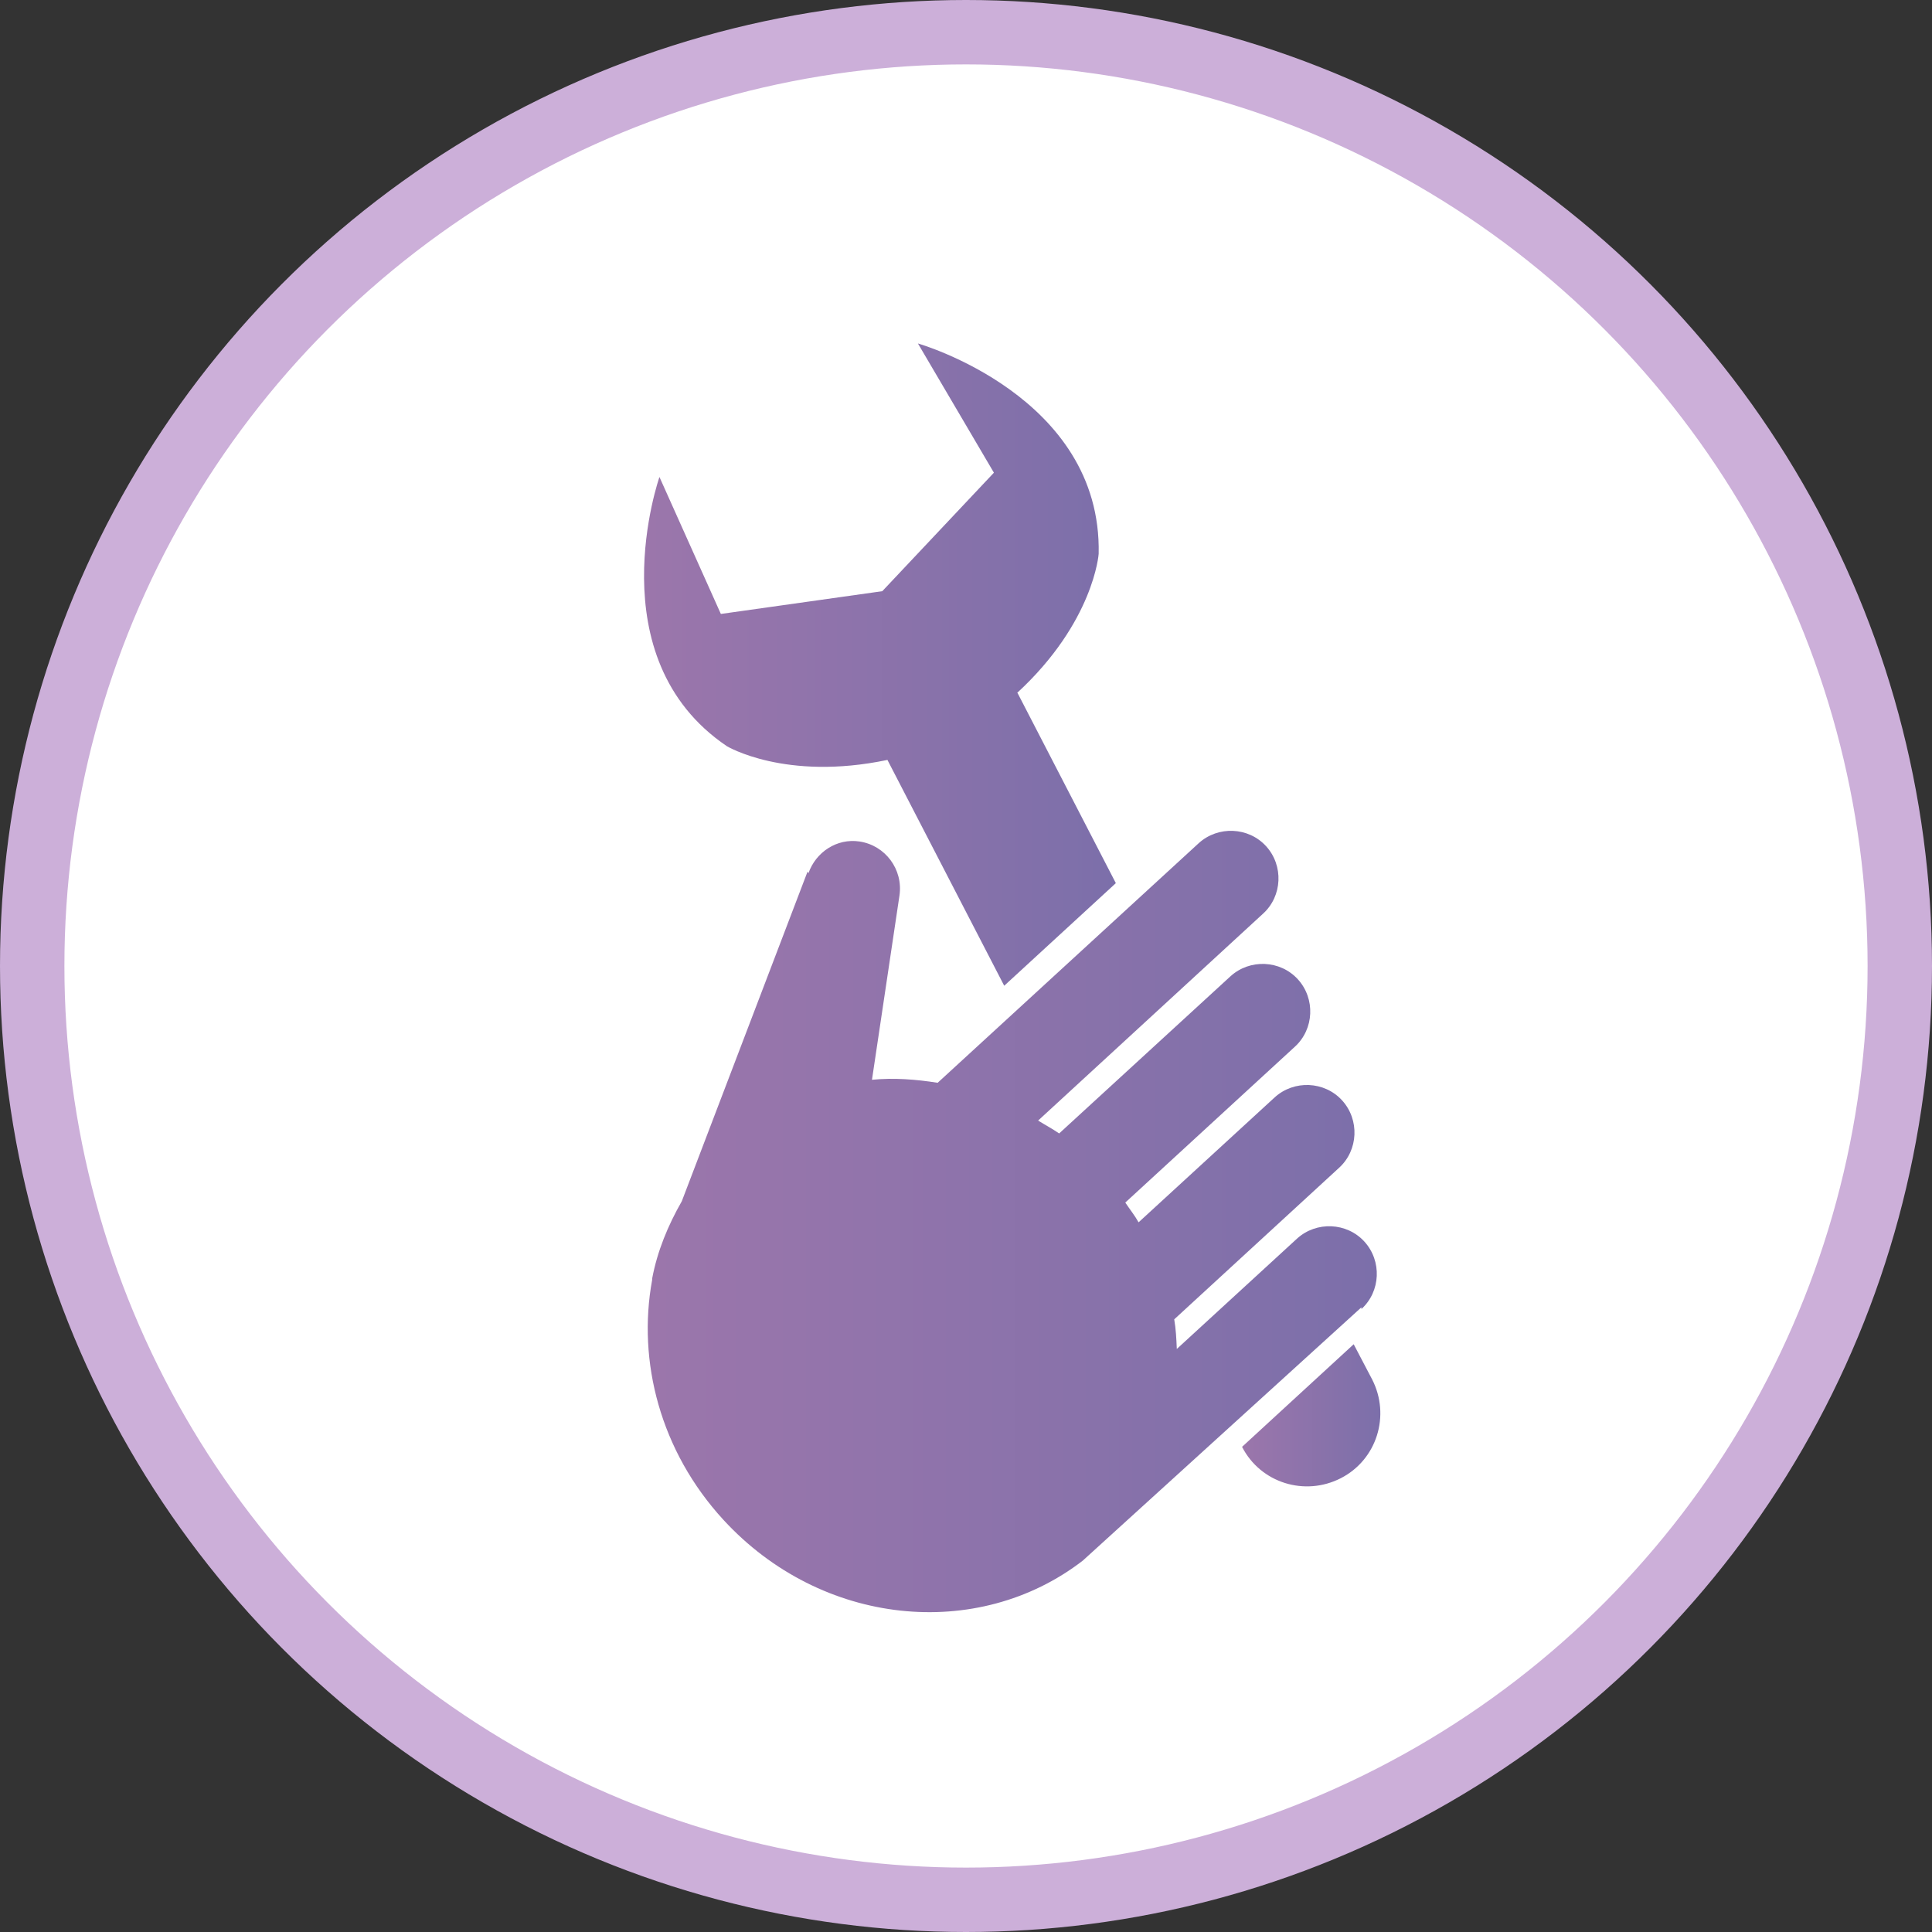 <svg width="45" height="45" viewBox="0 0 45 45" fill="none" xmlns="http://www.w3.org/2000/svg">
<rect x="0" y="0" width="45" height="45" fill="#333333" stroke="none"/>
<circle cx="22.5" cy="22.5" r="21.75" fill="white" stroke="#CCAFD9" stroke-width="1.5"/>
<g clip-path="url(#clip0_3639_3233)">
<path d="M31.71 30.49C32.16 30.08 32.19 29.37 31.78 28.92C31.37 28.47 30.66 28.44 30.21 28.85L27.41 31.42C27.4 31.19 27.39 30.96 27.35 30.73L31.19 27.2C31.64 26.79 31.67 26.08 31.26 25.63C30.85 25.18 30.14 25.15 29.69 25.56L26.52 28.47C26.43 28.31 26.31 28.16 26.21 28.01L30.16 24.38C30.61 23.97 30.64 23.26 30.23 22.81C29.82 22.36 29.11 22.33 28.66 22.74L24.67 26.4C24.51 26.29 24.34 26.2 24.18 26.1L29.42 21.28C29.87 20.87 29.9 20.16 29.49 19.71C29.08 19.26 28.37 19.23 27.92 19.64L21.84 25.22C21.33 25.14 20.82 25.1 20.31 25.15L20.95 20.86C21.04 20.25 20.62 19.69 20.02 19.6C19.49 19.52 19 19.85 18.83 20.34L18.81 20.3L15.88 27.98C15.56 28.54 15.31 29.14 15.19 29.78V29.81C14.84 31.71 15.38 33.8 16.85 35.4C19.13 37.88 22.77 38.24 25.22 36.35L31.71 30.45V30.49Z" fill="url(#paint0_linear_3639_3233)"/>
<path d="M23.69 16.14C25.48 14.49 25.59 12.9 25.59 12.9C25.67 9.22 21.38 8 21.38 8L23.15 11.01L20.55 13.77L16.79 14.3L15.36 11.11C15.36 11.11 13.88 15.32 16.93 17.38C16.93 17.38 18.29 18.2 20.67 17.7L23.39 22.96L25.99 20.57L23.7 16.14H23.69Z" fill="url(#paint1_linear_3639_3233)"/>
<path d="M31.96 32.13L31.53 31.31L28.93 33.7C29.36 34.54 30.39 34.86 31.23 34.43C32.07 34 32.39 32.97 31.96 32.13Z" fill="url(#paint2_linear_3639_3233)"/>
</g>
<defs>
<linearGradient id="paint0_linear_3639_3233" x1="15.08" y1="28.49" x2="32.07" y2="28.49" gradientUnits="userSpaceOnUse">
<stop offset="0.01" stop-color="#9B76AB"/>
<stop offset="1" stop-color="#7C6FAA"/>
</linearGradient>
<linearGradient id="paint1_linear_3639_3233" x1="15" y1="15.48" x2="25.98" y2="15.48" gradientUnits="userSpaceOnUse">
<stop offset="0.01" stop-color="#9B76AB"/>
<stop offset="1" stop-color="#7C6FAA"/>
</linearGradient>
<linearGradient id="paint2_linear_3639_3233" x1="28.93" y1="32.96" x2="32.15" y2="32.96" gradientUnits="userSpaceOnUse">
<stop offset="0.01" stop-color="#9B76AB"/>
<stop offset="1" stop-color="#7C6FAA"/>
</linearGradient>
<clipPath id="clip0_3639_3233">
<rect width="17.15" height="29.59" fill="white" transform="translate(15 8)"/>
</clipPath>
</defs>
</svg>

